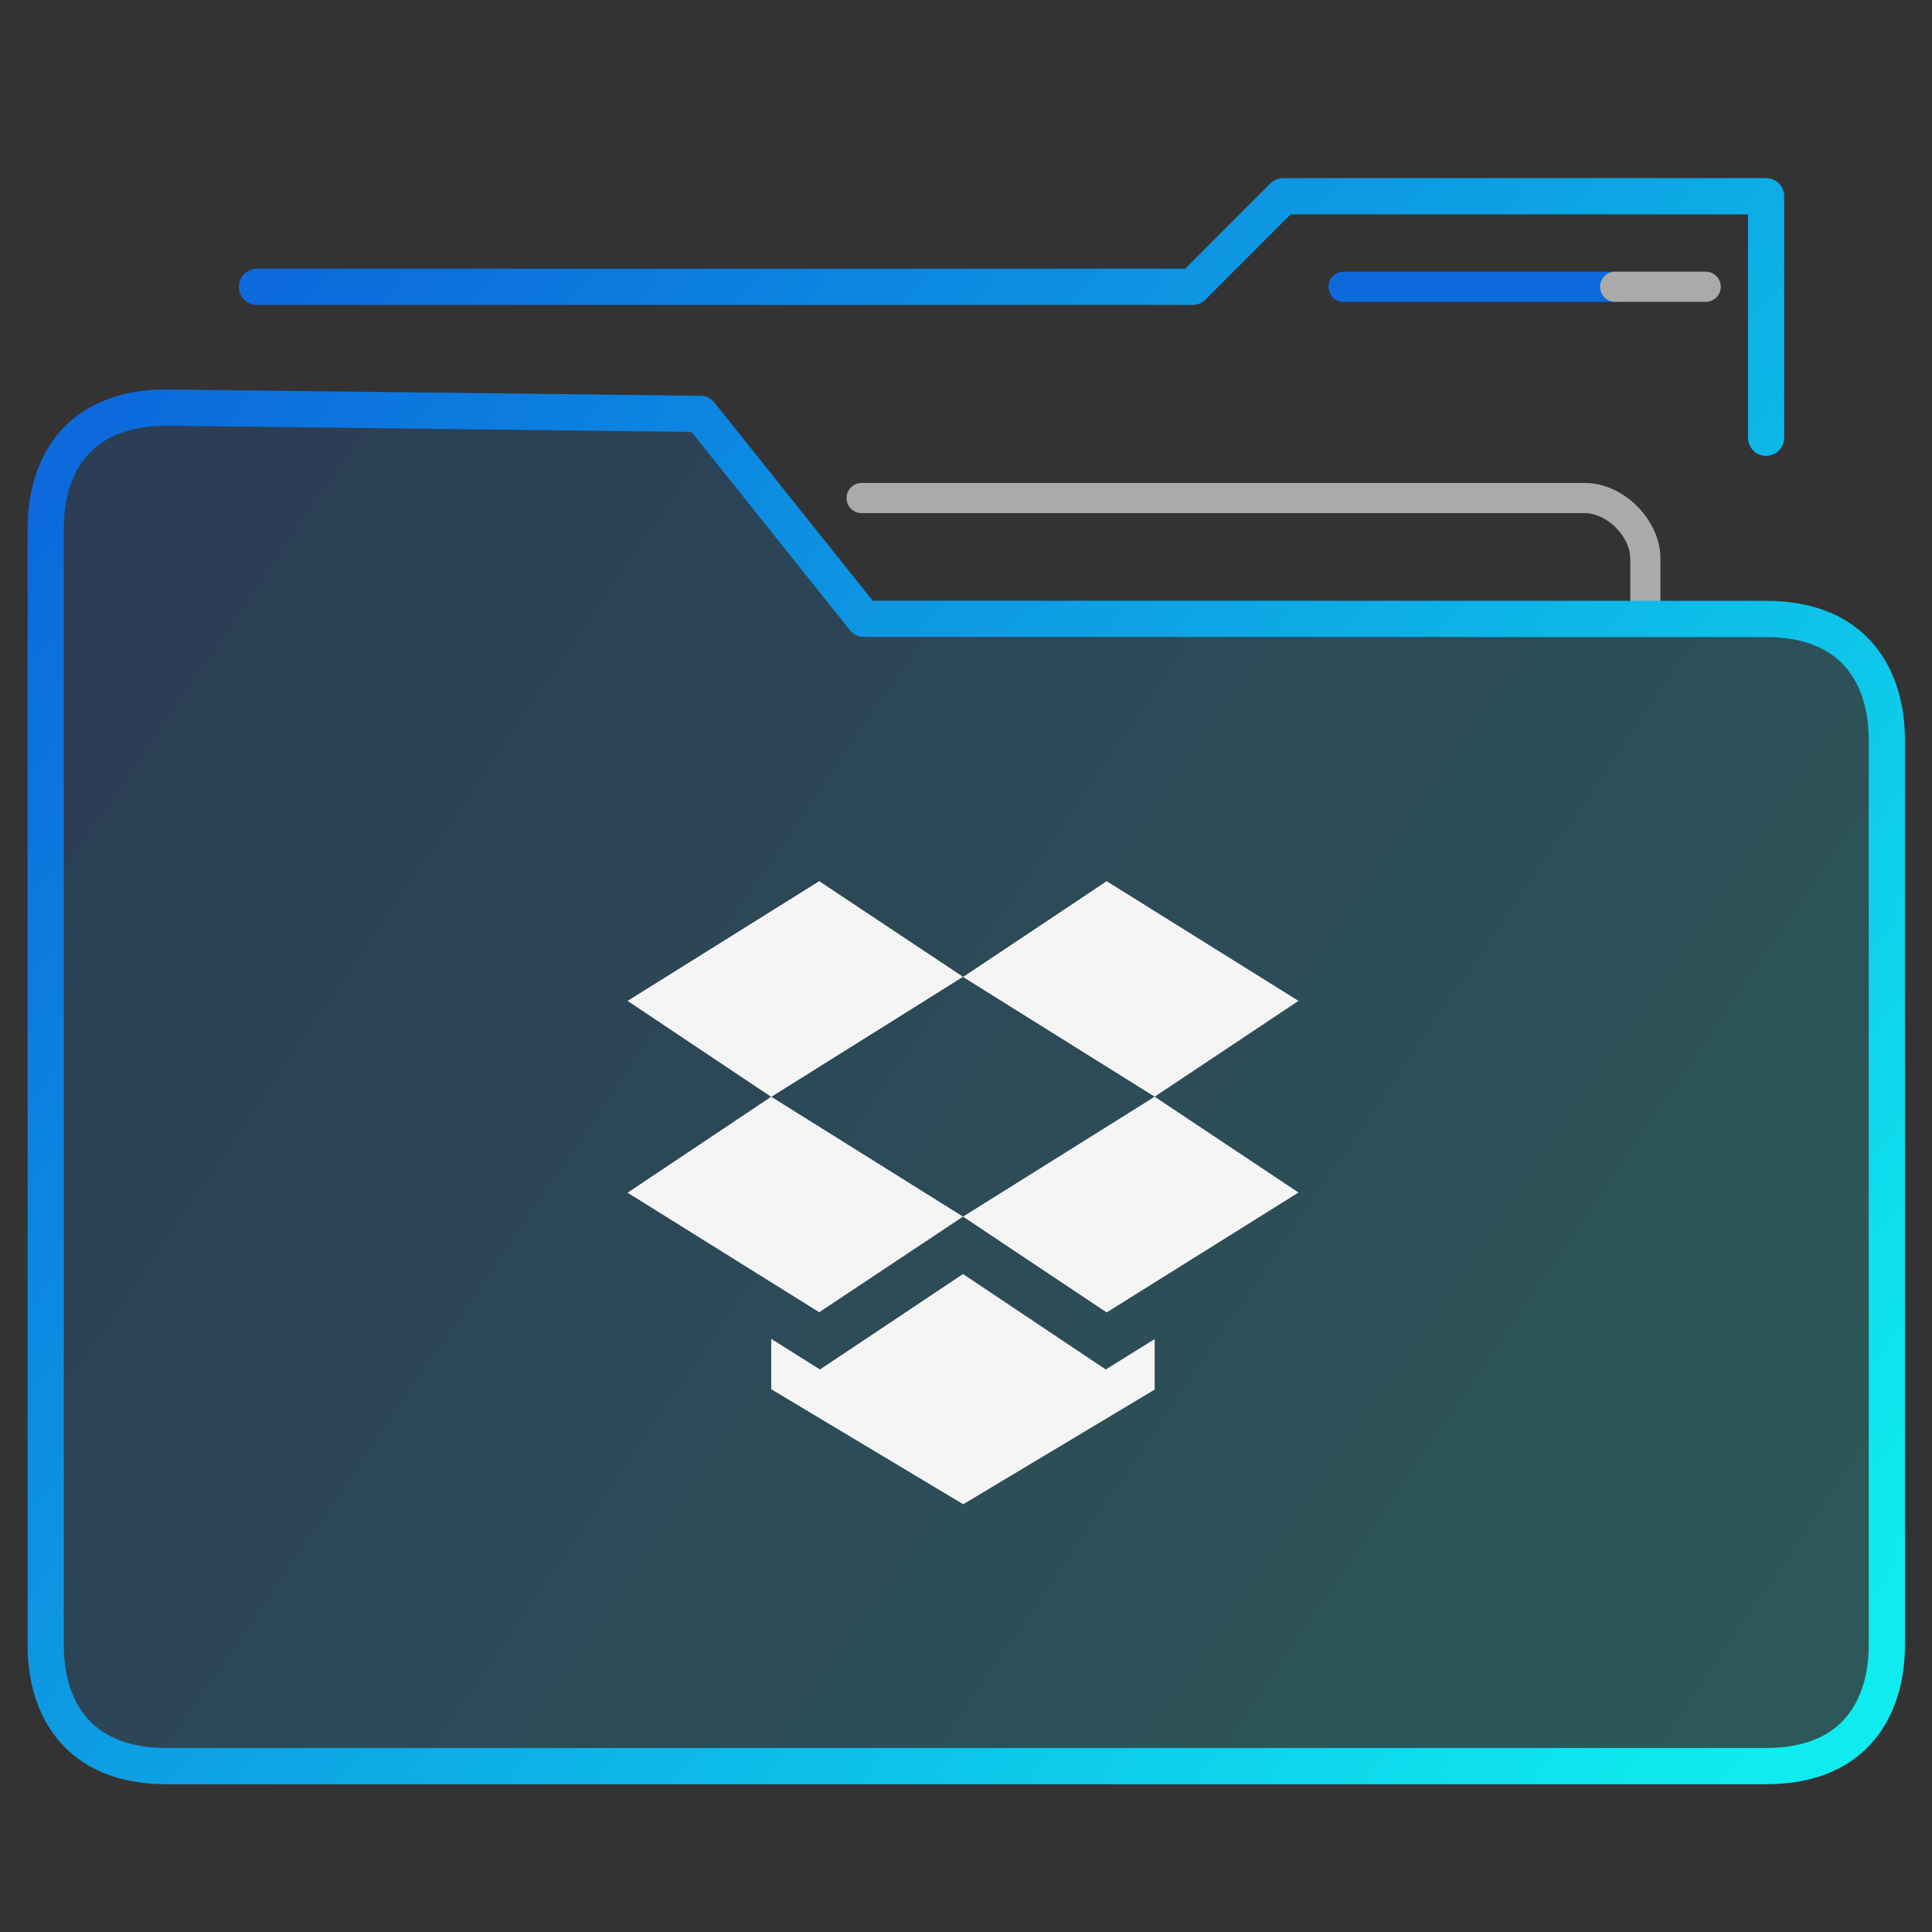 <svg xmlns="http://www.w3.org/2000/svg" xmlns:svg="http://www.w3.org/2000/svg" xmlns:xlink="http://www.w3.org/1999/xlink" id="svg36" width="64" height="64" version="1.1"><rect width="100%" height="100%" fill="#333333" stroke="none"/><linearGradient id="a"><stop id="stop2" offset="0" stop-color="#0c6adc"/><stop id="stop4" offset="1" stop-color="#0eecef"/></linearGradient><linearGradient id="b" x1="-54.435" x2="-19.412" y1="14.268" y2="39.284" gradientUnits="userSpaceOnUse" xlink:href="#a"/><linearGradient id="c" x1="-54.435" x2="-14.409" y1="11.618" y2="44.287" gradientUnits="userSpaceOnUse" xlink:href="#a"/><linearGradient id="f" x1="-54.435" x2="-14.409" y1="11.618" y2="44.287" gradientTransform="matrix(1.003 0 0 1.003 .117 1.545)" gradientUnits="userSpaceOnUse" xlink:href="#a"/><linearGradient id="e" x1="-54.435" x2="-14.409" y1="11.618" y2="44.287" gradientTransform="matrix(1.003 0 0 1.003 .119 -.157)" gradientUnits="userSpaceOnUse" xlink:href="#a"/><linearGradient id="d" x1="-54.435" x2="-16.41" y1="19.271" y2="45.288" gradientTransform="matrix(1.003 0 0 1.003 .119 -.157)" gradientUnits="userSpaceOnUse"><stop id="stop11" offset="0" stop-color="#0c6adc" stop-opacity=".2"/><stop id="stop13" offset="1" stop-color="#0eecef" stop-opacity=".2"/></linearGradient><g id="g30" stroke="url(#b)" stroke-linecap="round" stroke-linejoin="round" stroke-width=".962" transform="matrix(1.35 0 0 1.352 80.504 -1.726)"><path id="path16" fill="none" stroke="#aaa" stroke-width=".74" d="M-19.259 16.44v-1.48c0-.74-.74-1.48-1.481-1.48h-17.75"/><g id="g22" stroke="url(#c)" stroke-width=".888" clip-rule="evenodd" transform="translate(0 -2.74)"><path id="path18" fill="url(#d)" fill-rule="evenodd" stroke="url(#e)" d="M-38.432 19.178l-4.016-5.02-13.1-.155c-2.223 0-2.963 1.48-2.963 2.959V44.33c0 1.48.74 2.959 2.962 2.959h39.253c2.222 0 2.962-1.48 2.962-2.96V22.14c0-1.479-.74-2.958-2.962-2.958z"/><path id="path20" fill="none" stroke="url(#f)" d="M-16.296 14.742V8.825h-11.85l-2.222 2.22h-22.959"/></g><g id="g28" fill="none" stroke-linecap="butt" stroke-linejoin="miter" stroke-width=".74"><path id="path24" stroke="#0c6adc" d="M-26.665 8.303h6.666"/><path id="path26" stroke="#aaa" d="M-20 8.303h2.222"/></g></g><path id="path32" fill="#f5f5f5" d="M27.138 29.19l-6.348 3.966 4.758 3.18 6.354-3.978zm4.764 3.174l6.348 3.966 4.764-3.174-6.354-3.966zm6.348 3.966l-6.348 3.972 4.758 3.174 6.354-3.972zm-6.348 3.972l-6.354-3.972-4.758 3.18 6.348 3.96zm0 1.902l-4.74 3.162-1.614-1.014v1.668l6.36 3.81 6.342-3.798v-1.674l-1.62 1.008z"/><path id="path34" fill="none" d="M19.2 27.6v25.398h25.398V27.6z"/></svg>
